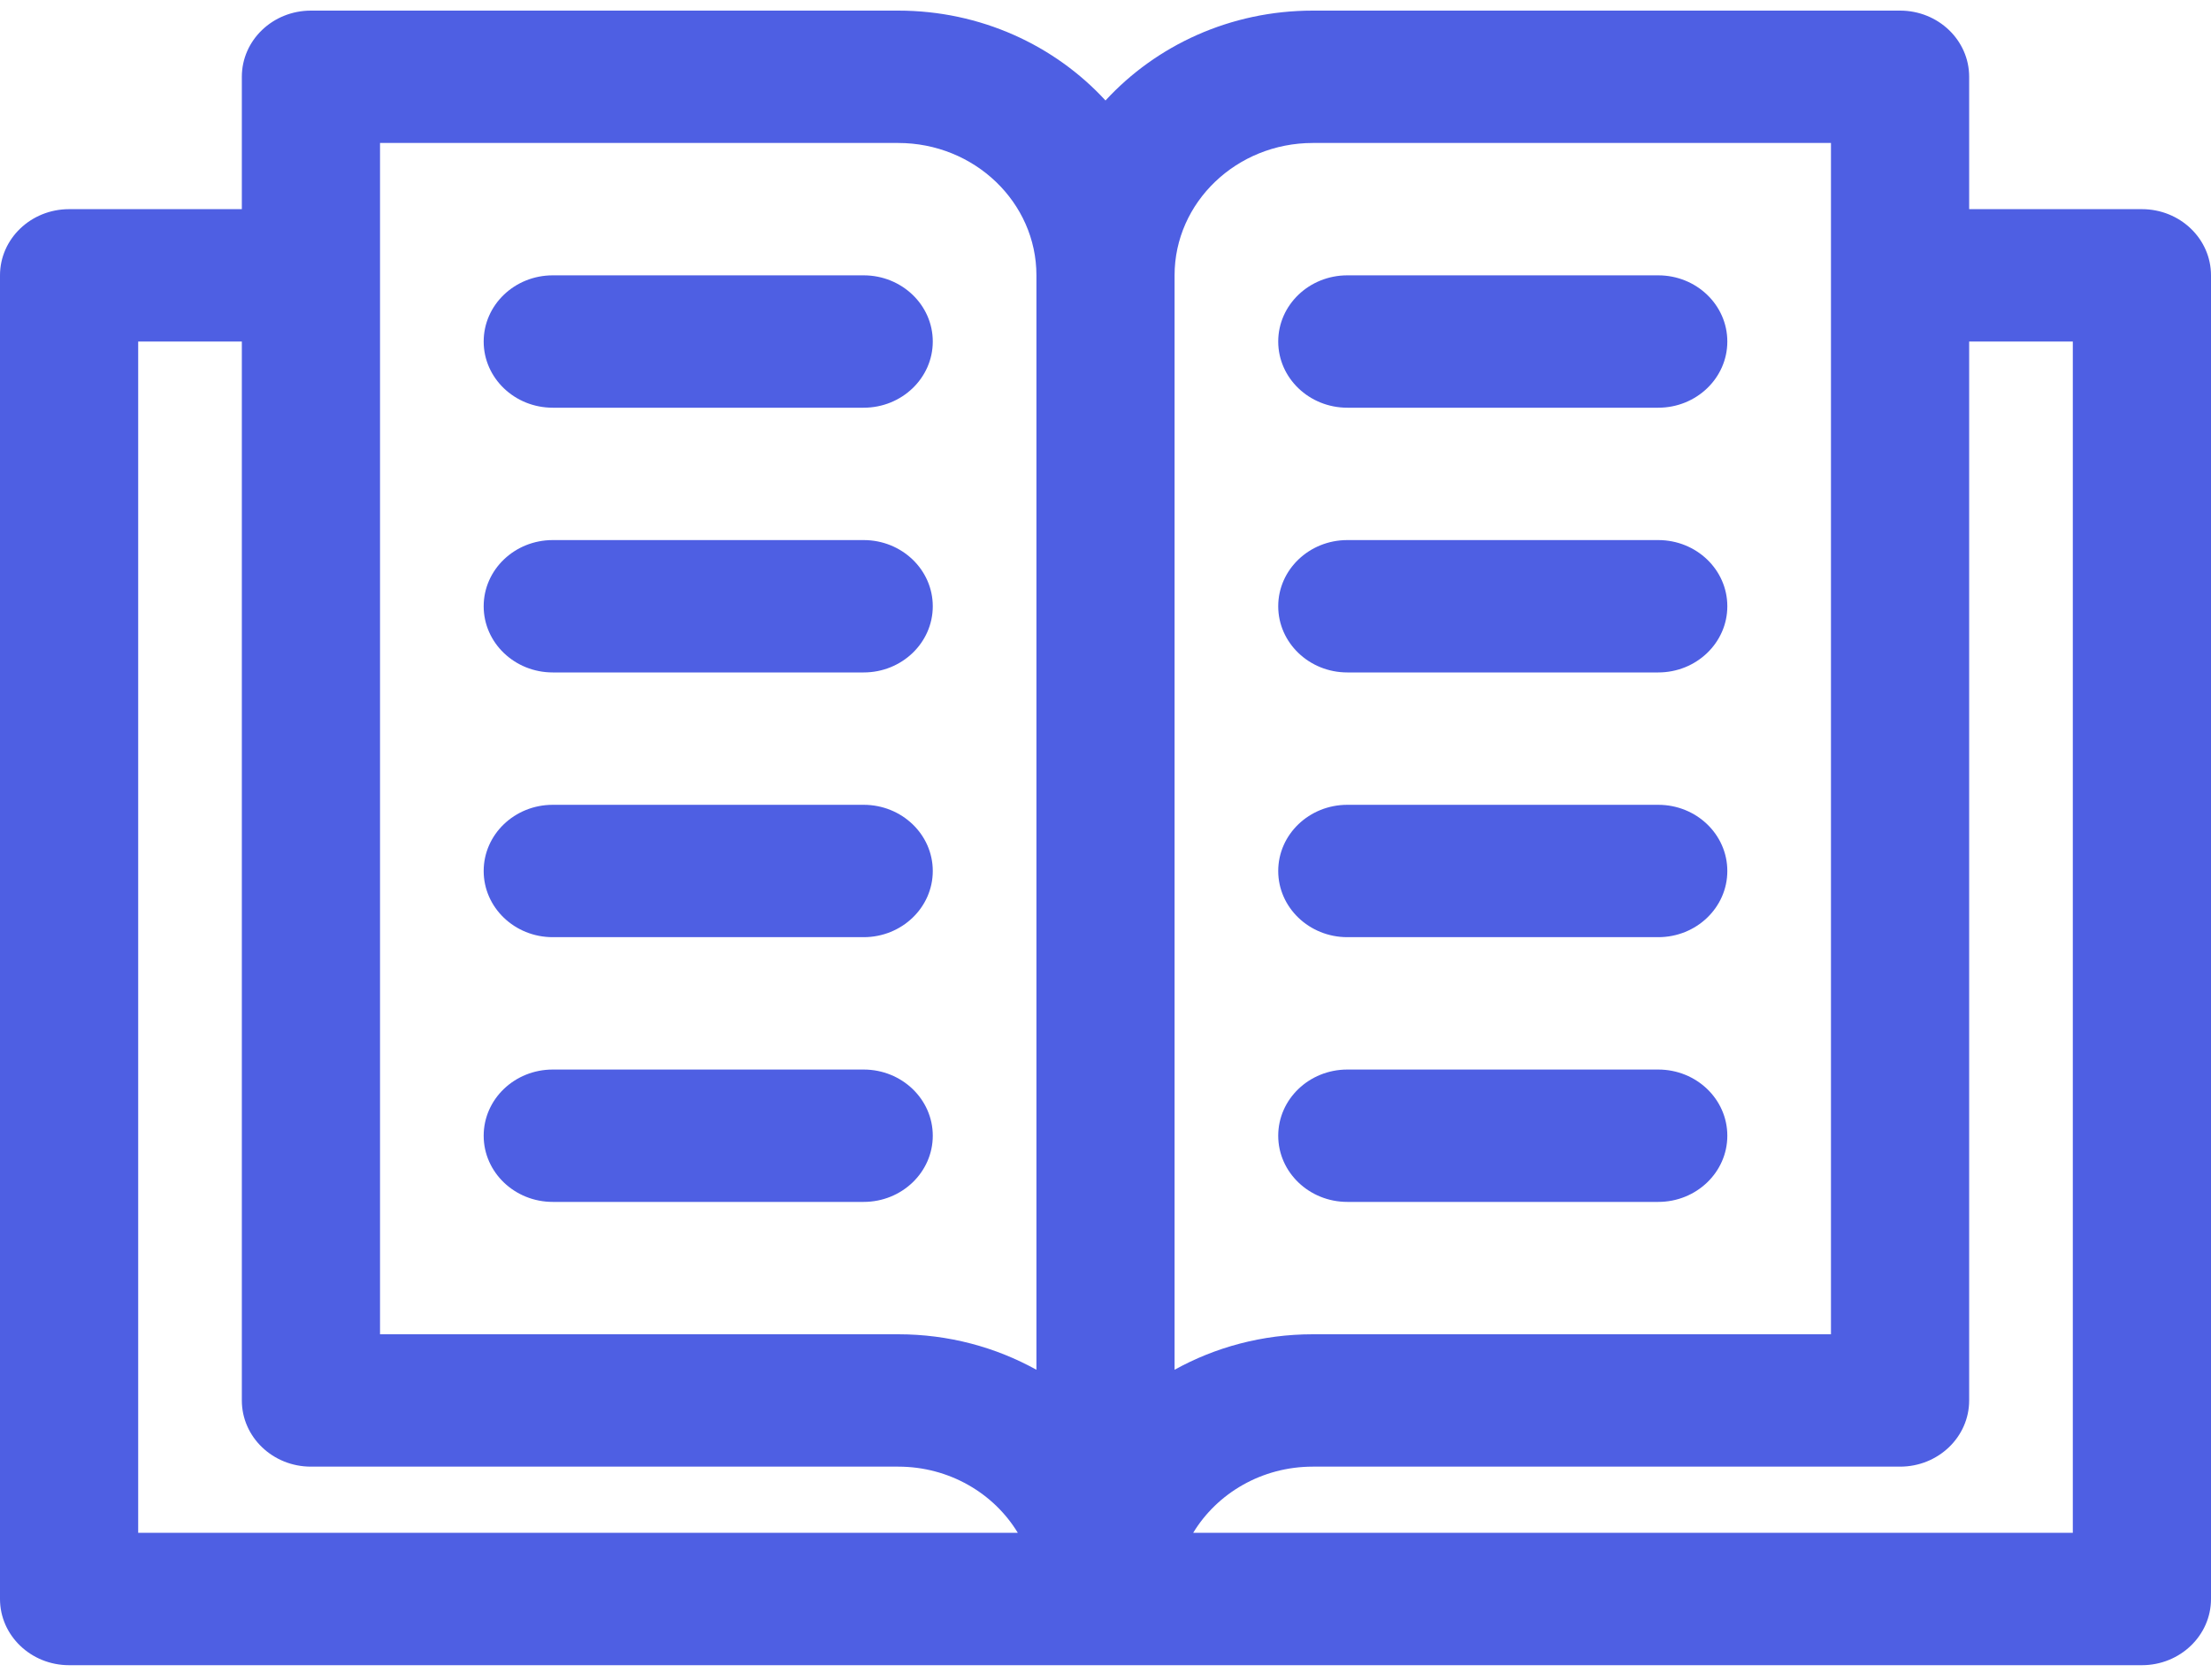 <svg width="50" height="38" viewBox="0 0 50 38" fill="none" xmlns="http://www.w3.org/2000/svg">
<path d="M48.438 4.731H44.531V1.737C44.531 0.91 43.832 0.24 42.969 0.24H29.688C27.822 0.24 26.146 1.027 25 2.273C23.854 1.027 22.178 0.24 20.312 0.24H7.031C6.168 0.24 5.469 0.91 5.469 1.737V4.731H1.562C0.7 4.731 0 5.401 0 6.228V36.168C0 36.994 0.7 37.665 1.562 37.665H48.438C49.3 37.665 50 36.994 50 36.168V6.228C50 5.401 49.3 4.731 48.438 4.731ZM29.688 3.234H41.406V30.18H29.688C28.55 30.18 27.482 30.472 26.562 30.983V6.228C26.562 4.577 27.964 3.234 29.688 3.234ZM8.594 3.234H20.312C22.036 3.234 23.438 4.577 23.438 6.228V30.983C22.518 30.472 21.45 30.18 20.312 30.18H8.594V3.234ZM3.125 7.725H5.469V31.677C5.469 32.503 6.168 33.174 7.031 33.174H20.312C21.467 33.174 22.476 33.777 23.017 34.671H3.125V7.725ZM46.875 34.671H26.983C27.524 33.777 28.533 33.174 29.688 33.174H42.969C43.832 33.174 44.531 32.503 44.531 31.677V7.725H46.875V34.671Z" fill="#4E5FE3"/>
<path d="M12.5 9.222H19.531C20.394 9.222 21.094 8.551 21.094 7.725C21.094 6.898 20.394 6.228 19.531 6.228H12.5C11.637 6.228 10.938 6.898 10.938 7.725C10.938 8.551 11.637 9.222 12.5 9.222Z" fill="#4E5FE3"/>
<path d="M12.5 15.21H19.531C20.394 15.21 21.094 14.539 21.094 13.713C21.094 12.886 20.394 12.216 19.531 12.216H12.5C11.637 12.216 10.938 12.886 10.938 13.713C10.938 14.539 11.637 15.21 12.5 15.21Z" fill="#4E5FE3"/>
<path d="M12.5 21.198H19.531C20.394 21.198 21.094 20.527 21.094 19.701C21.094 18.874 20.394 18.204 19.531 18.204H12.5C11.637 18.204 10.938 18.874 10.938 19.701C10.938 20.527 11.637 21.198 12.5 21.198Z" fill="#4E5FE3"/>
<path d="M12.5 27.186H19.531C20.394 27.186 21.094 26.515 21.094 25.689C21.094 24.862 20.394 24.192 19.531 24.192H12.5C11.637 24.192 10.938 24.862 10.938 25.689C10.938 26.515 11.637 27.186 12.5 27.186Z" fill="#4E5FE3"/>
<path d="M30.469 9.222H37.5C38.363 9.222 39.062 8.551 39.062 7.725C39.062 6.898 38.363 6.228 37.5 6.228H30.469C29.606 6.228 28.906 6.898 28.906 7.725C28.906 8.551 29.606 9.222 30.469 9.222Z" fill="#4E5FE3"/>
<path d="M30.469 15.21H37.5C38.363 15.21 39.062 14.539 39.062 13.713C39.062 12.886 38.363 12.216 37.5 12.216H30.469C29.606 12.216 28.906 12.886 28.906 13.713C28.906 14.539 29.606 15.21 30.469 15.21Z" fill="#4E5FE3"/>
<path d="M30.469 21.198H37.5C38.363 21.198 39.062 20.527 39.062 19.701C39.062 18.874 38.363 18.204 37.5 18.204H30.469C29.606 18.204 28.906 18.874 28.906 19.701C28.906 20.527 29.606 21.198 30.469 21.198Z" fill="#4E5FE3"/>
<path d="M30.469 27.186H37.5C38.363 27.186 39.062 26.515 39.062 25.689C39.062 24.862 38.363 24.192 37.5 24.192H30.469C29.606 24.192 28.906 24.862 28.906 25.689C28.906 26.515 29.606 27.186 30.469 27.186Z" fill="#4E5FE3"/>
</svg>
